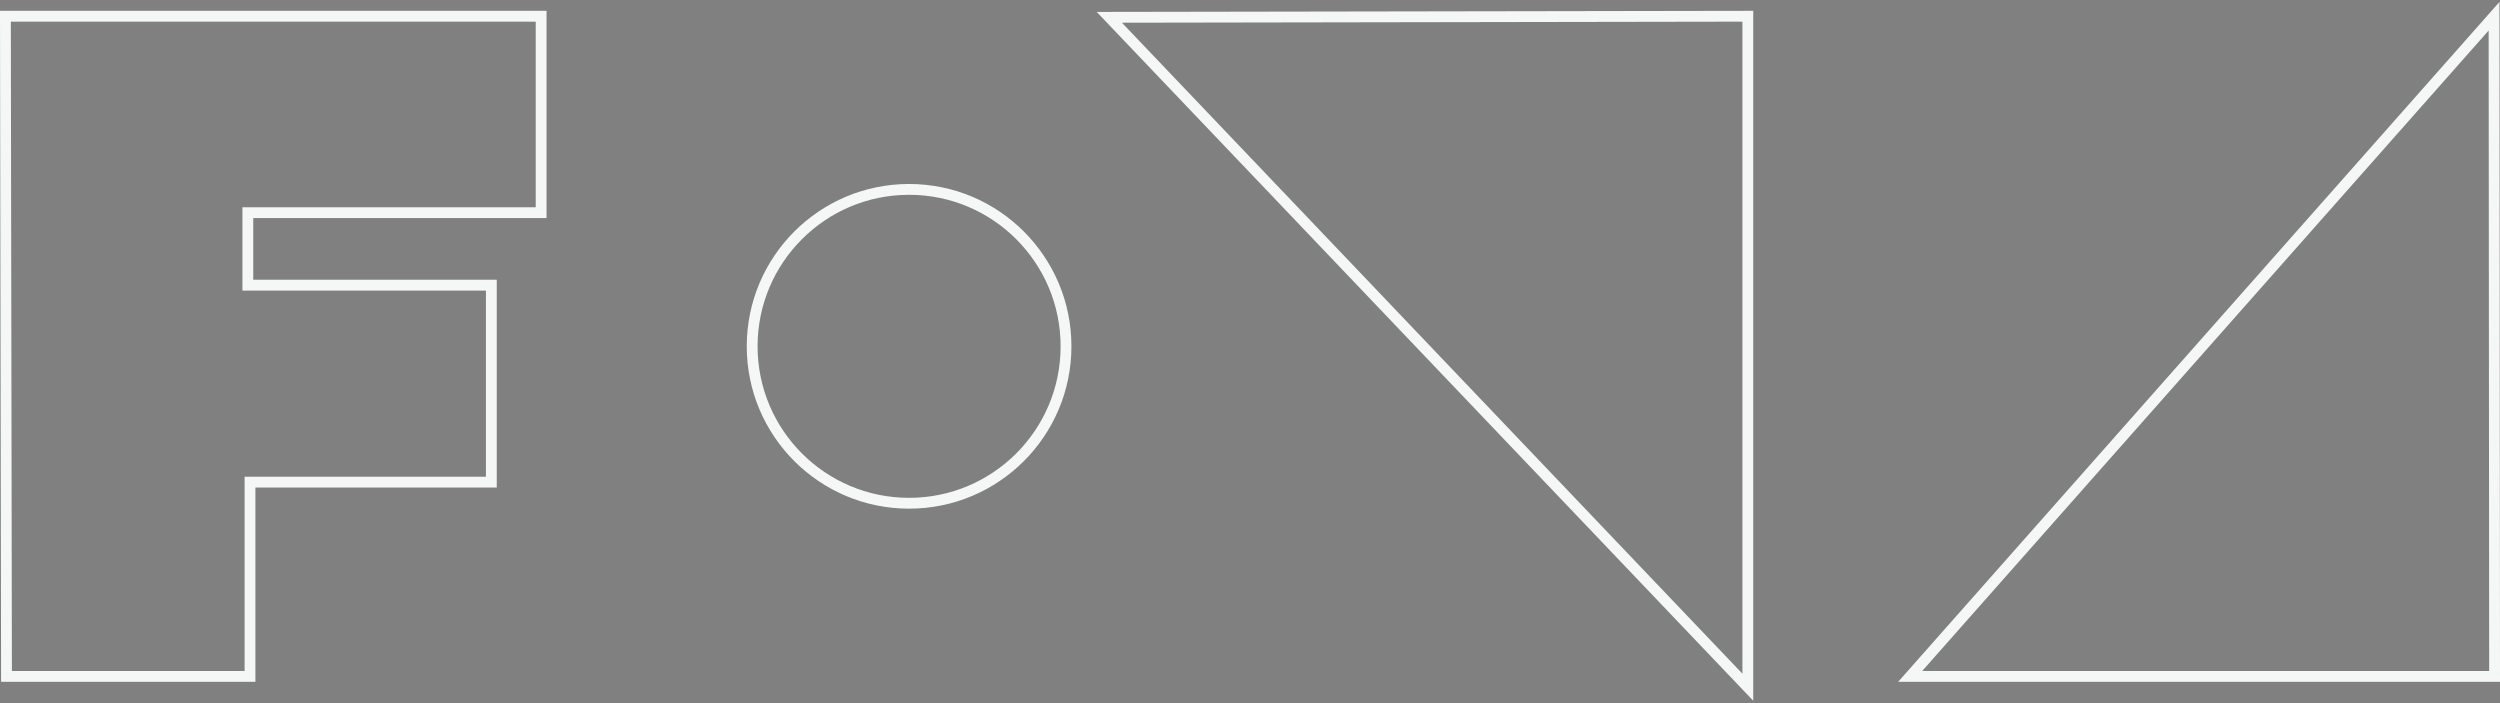 <?xml version="1.0" encoding="utf-8"?>
<!-- Generator: Adobe Illustrator 22.1.0, SVG Export Plug-In . SVG Version: 6.00 Build 0)  -->
<svg version="1.1" id="Layer_1" xmlns="http://www.w3.org/2000/svg" xmlns:xlink="http://www.w3.org/1999/xlink" x="0px" y="0px"
	 viewBox="0 0 462 130" style="enable-background:new 0 0 462 130;" xml:space="preserve">
<rect x="0" y="0" width="462" height="130" fill="#808080" stroke="none"/>
<style type="text/css">
	.st0{fill:none;stroke:#4600FF;stroke-width:20;}
	.st1{fill:none;stroke:#F5F6F6;stroke-width:2;}
</style>
<title>Artboard</title>
<desc>Created with Sketch.</desc>
<g id="Welcome">
	<rect id="Rectangle-3" x="-5518" y="-5022" class="st0" width="14762" height="10936"/>
	<g id="Artboard">
		<g id="Logo" transform="translate(1, 3)">
			<polygon id="Path-5-Copy" class="st1" points="0,0 99,0 99,36.3 44.8,36.3 44.8,49.7 89.8,49.7 89.8,86.1 45.2,86.1 45.2,122 
				0.2,122 			"/>
			<circle id="Oval-3-Copy" class="st1" cx="167" cy="61" r="29"/>
			<polygon id="Path-7-Copy" class="st1" points="204,0.2 322,124 322,0 			"/>
			<polygon id="Path-8-Copy" class="st1" points="459.9,0 352,122 460,122 			"/>
		</g>
	</g>
</g>
</svg>
